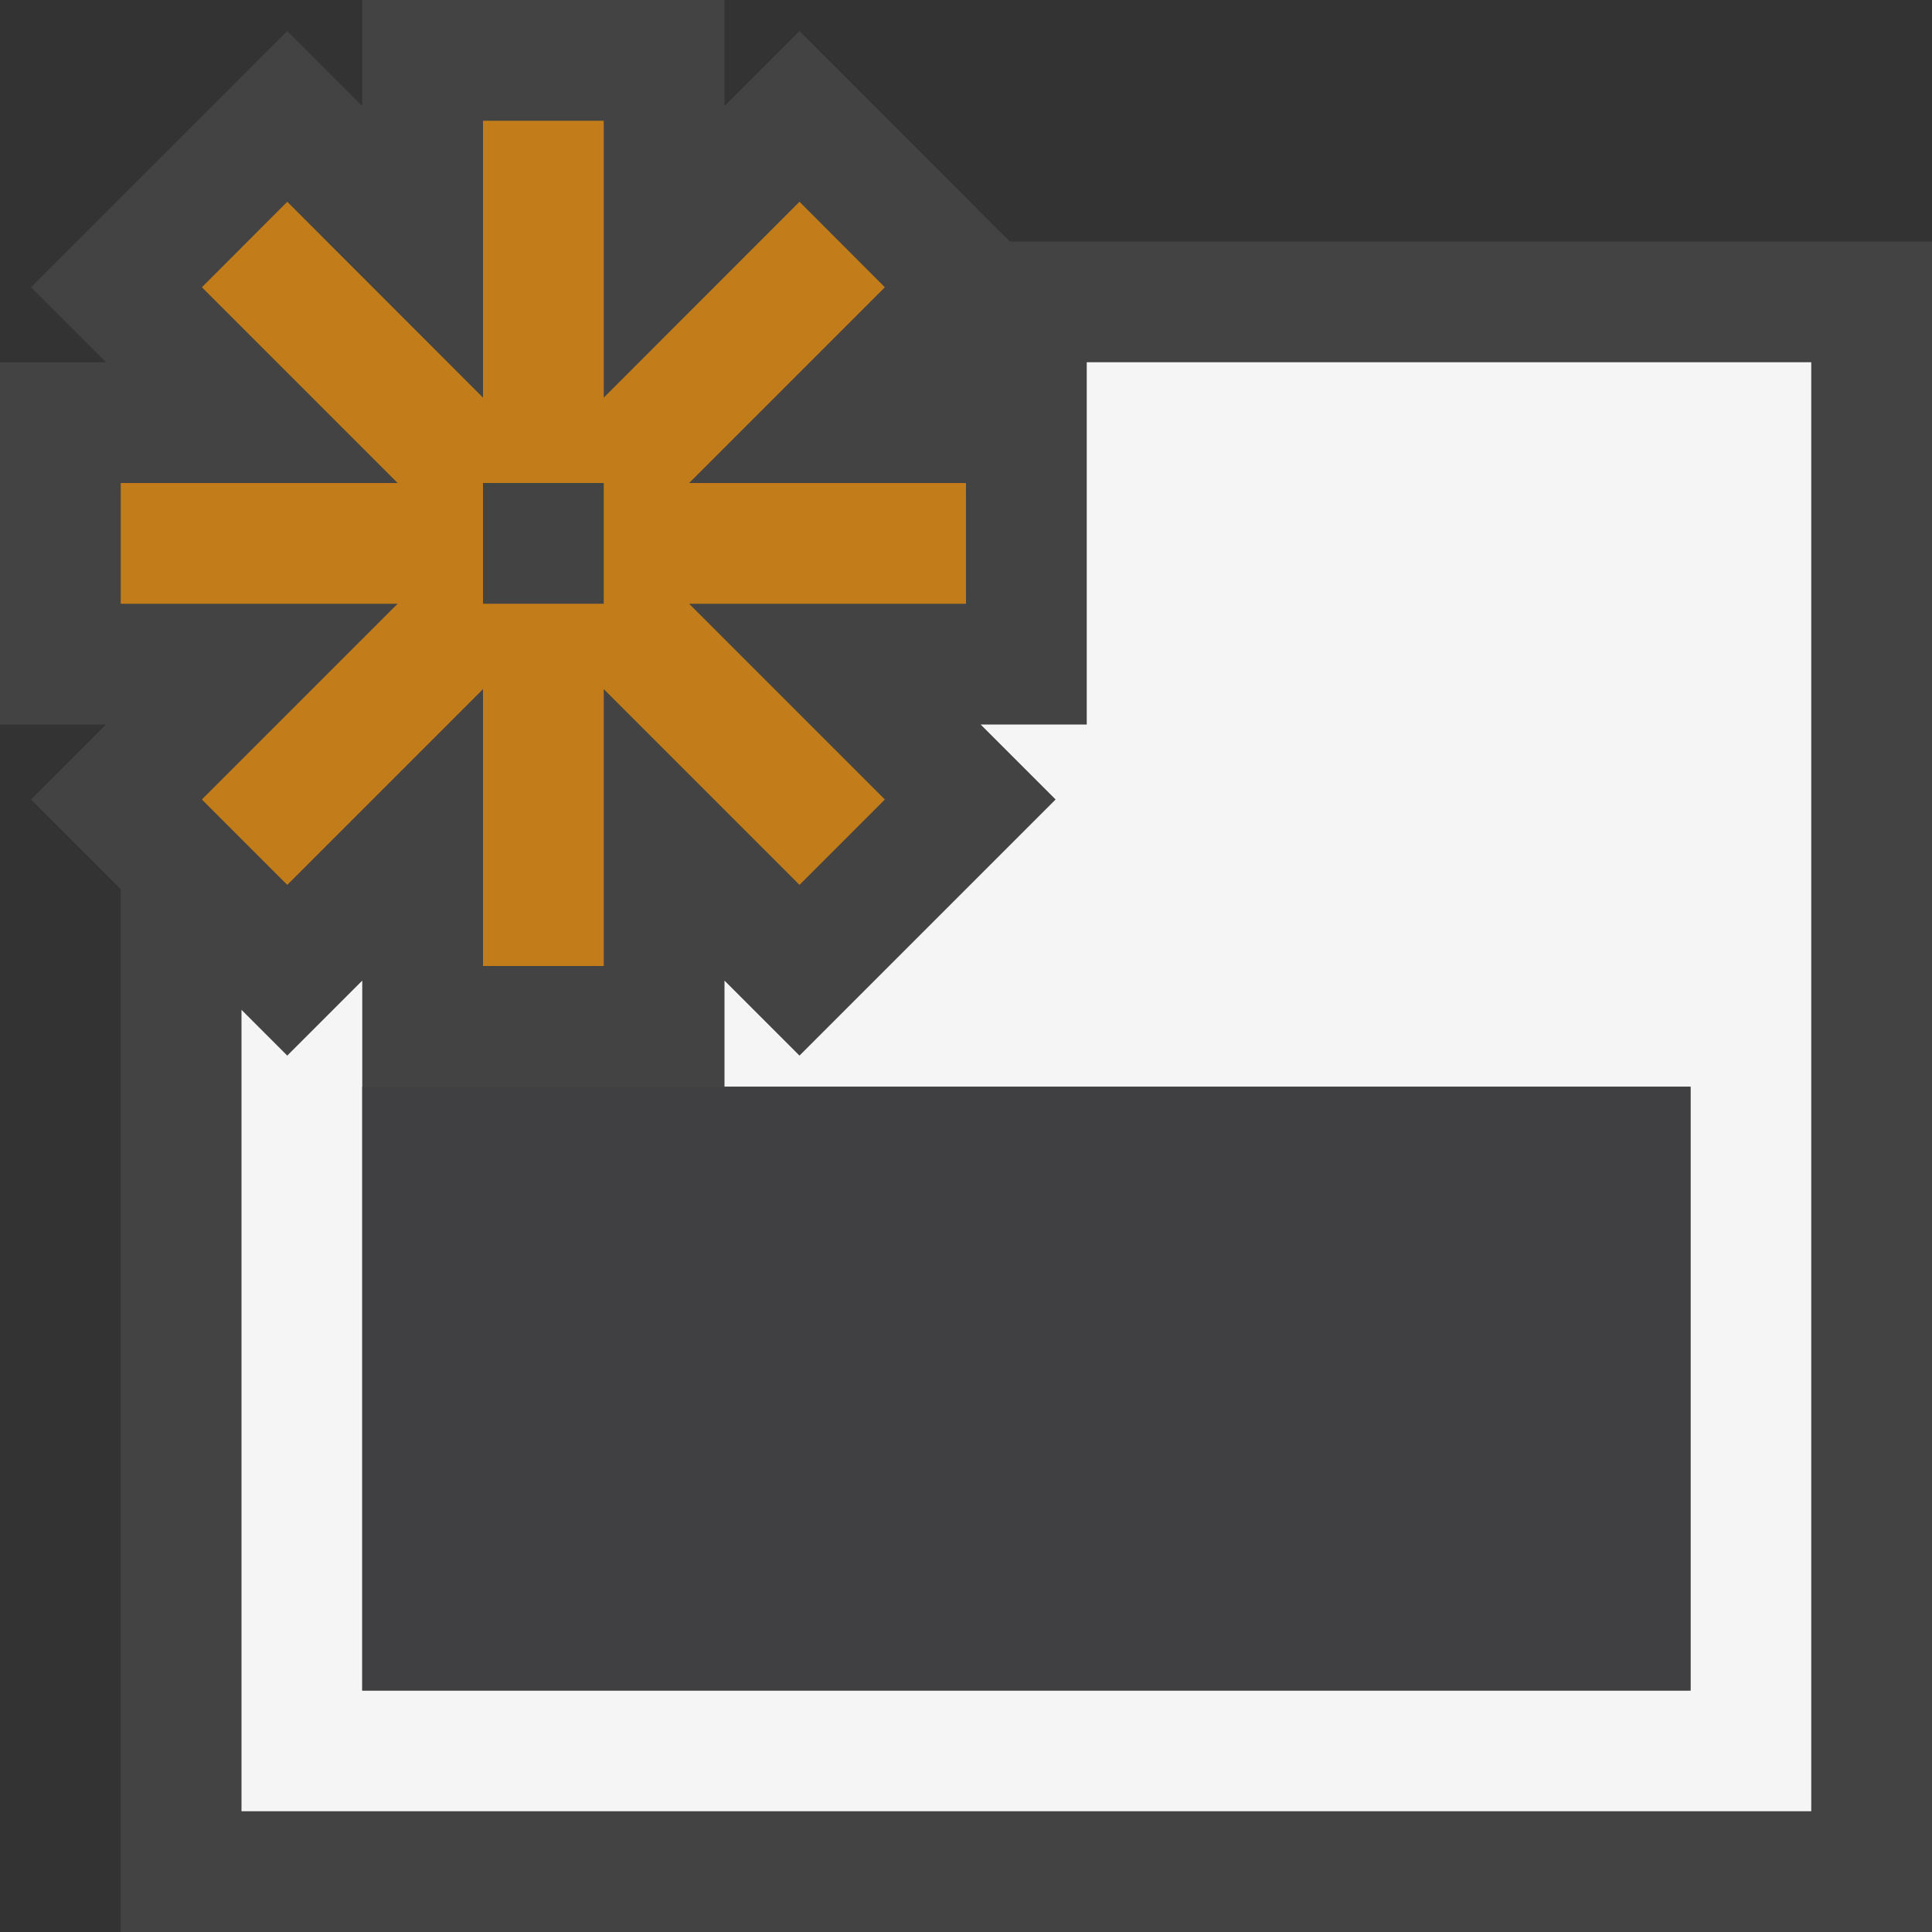 <svg xmlns="http://www.w3.org/2000/svg" viewBox="0 0 16 16"><rect x="0" y="0" width="16" height="16" fill="#333333" stroke="none"/><style>.st0{fill:#434343}.st1{fill:#f5f5f5}.st2{fill:#c27d1a}.st3{fill:#403F41}</style><path class="st0" d="M8.363 2L6.621.257 6 .878V0H3v.878L2.379.257.257 2.379.878 3H0v3h.878l-.621.621.743.743V16h15V2z" id="outline"/><path class="st1" d="M9 3v3h-.879l.621.621-2.121 2.121L6 8.121V9h8v5H3V8.121l-.621.621L2 8.363V15h13V3z" id="icon_x5F_bg"/><path class="st2" d="M8 4H5.707l1.621-1.621-.707-.708L5 3.293V1H4v2.293L2.379 1.671l-.707.708L3.293 4H1v1h2.293L1.672 6.621l.707.707L4 5.707V8h1V5.707l1.621 1.621.707-.707L5.707 5H8V4zM5 5H4V4h1v1z" id="color_x5F_action"/><path class="st3" d="M3 9h11v5H3V9z" id="icon_x5F_fg"/></svg>